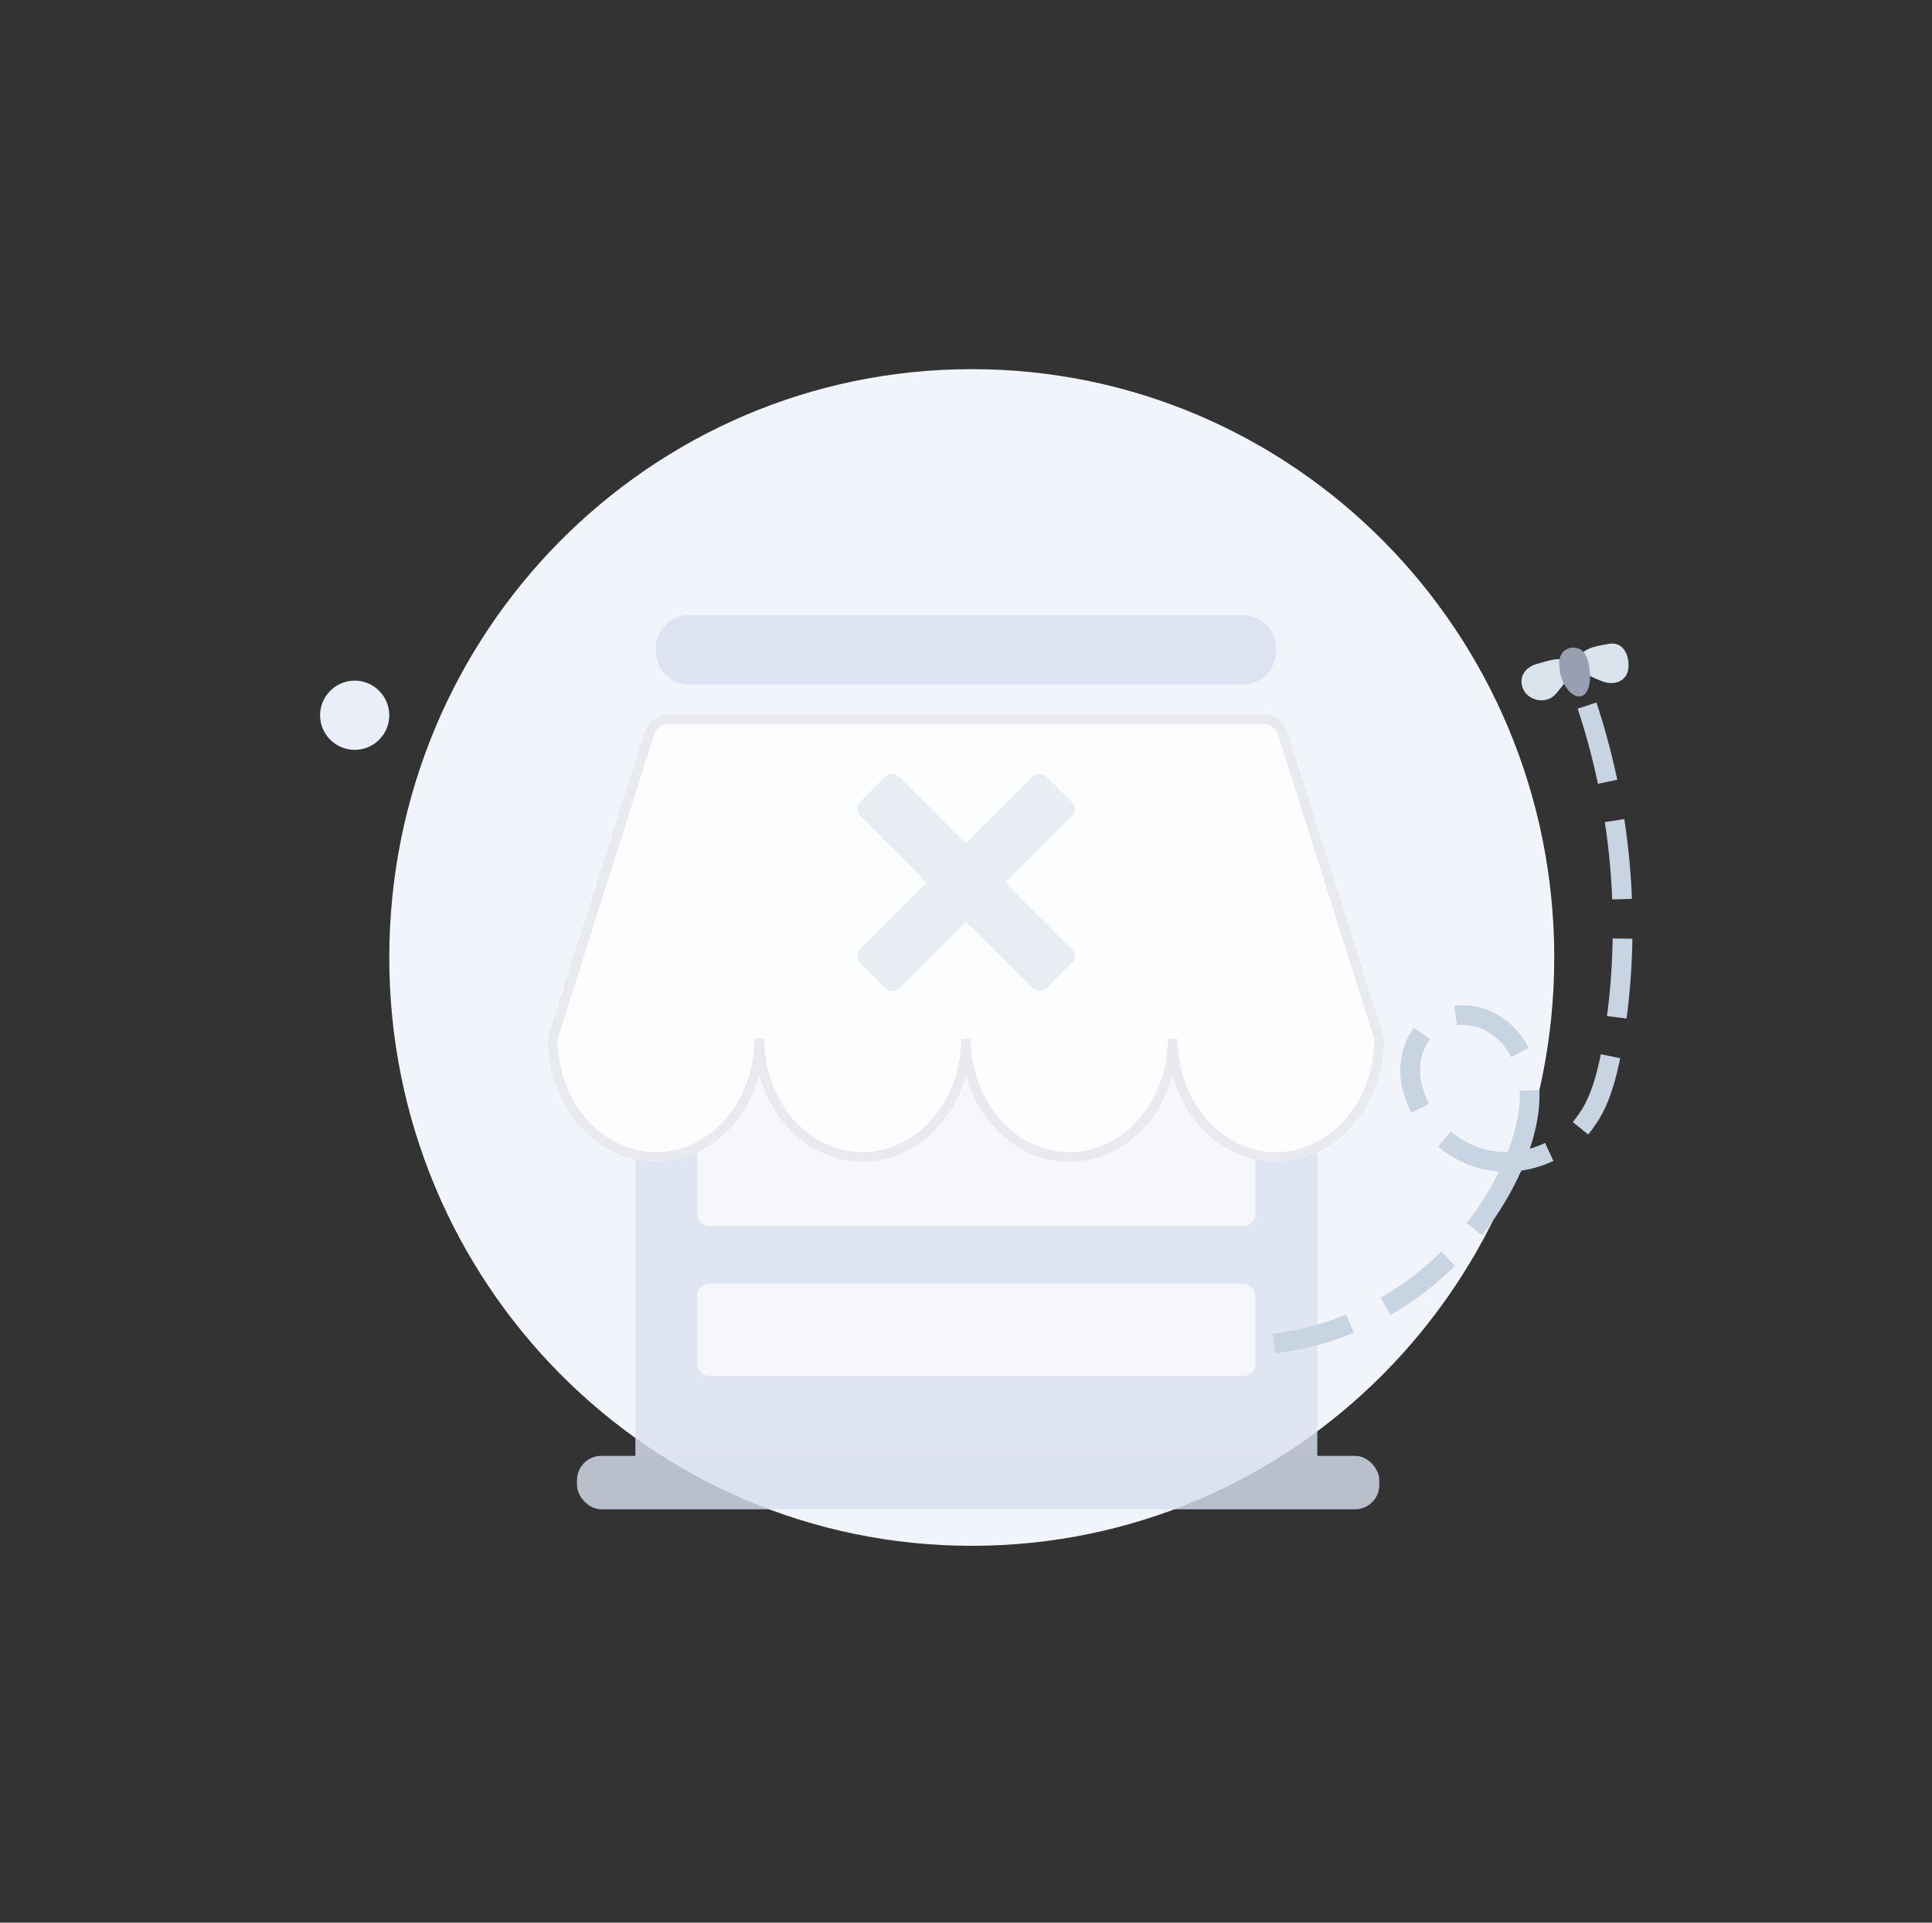 <?xml version="1.0" encoding="UTF-8"?>
<svg width="201px" height="200px" viewBox="0 0 201 200" version="1.1" xmlns="http://www.w3.org/2000/svg" xmlns:xlink="http://www.w3.org/1999/xlink">
    <rect x="0" y="0" width="201" height="200" fill="#333333" stroke="none"/>
    <title>空态_商户</title>
    <g id="图标层" stroke="none" stroke-width="1" fill="none" fill-rule="evenodd">
        <g id="画板" transform="translate(-87, -274)">
            <g id="空态_商户" transform="translate(87.5, 274)">
                <rect id="路径" x="0" y="0" width="200" height="200"></rect>
                <path d="M0,0 L200,0 L200,200 L0,200 L0,0 Z" id="矩形"></path>
                <rect id="路径" x="32.8" y="38.4" width="147.6" height="122.4"></rect>
                <path d="M100.6,38.4 C67.136,38.4 40,65.744 40,99.6 C40,133.456 67.136,160.8 100.6,160.8 C134.064,160.8 161.2,133.456 161.2,99.6 C161.2,65.744 134.064,38.4 100.6,38.4 Z" id="路径" fill="#F1F4FA"></path>
                <path d="M36.4,70.8 C34.416,70.8 32.8,72.424 32.8,74.4 C32.8,76.392 34.416,78 36.4,78 C38.384,78 40,76.392 40,74.4 C40,72.424 38.384,70.8 36.4,70.8 Z" id="路径" fill="#EAEEF9"></path>
                <g id="编组" opacity="0.809" transform="translate(57, 64)">
                    <g id="分组-19">
                        <path d="M8.6,29.962 L79.55,29.962 L79.55,87.579 C79.55,88.976 78.418,90.108 77.021,90.108 L11.129,90.108 C9.732,90.108 8.6,88.976 8.6,87.579 L8.6,29.962 L8.6,29.962 Z" id="矩形" fill="#DCE2F0"></path>
                        <rect id="矩形" fill="#D8DFEE" x="2.529" y="87.44" width="83.471" height="5.56" rx="2.529"></rect>
                        <path d="M14.174,0 L71.826,0 C73.717,-4.15080306e-15 75.25,1.533 75.25,3.424 L75.25,3.769 C75.25,5.661 73.717,7.194 71.826,7.194 L14.174,7.194 C12.283,7.194 10.75,5.661 10.75,3.769 L10.75,3.424 C10.75,1.533 12.283,-9.66945278e-17 14.174,0 Z" id="矩形备份-9" fill="#D9DFEE"></path>
                        <rect id="矩形备份-5" fill="#F7F8FA" fill-rule="nonzero" x="15.05" y="35.956" width="58.05" height="27.576" rx="1.201"></rect>
                        <rect id="矩形备份-7" fill="#F7F8FA" fill-rule="nonzero" x="15.05" y="69.527" width="58.05" height="9.592" rx="1.201"></rect>
                        <path d="M9.995,12.466 C10.29,11.465 11.11,10.79 12.033,10.79 L73.967,10.79 C74.89,10.79 75.71,11.465 76.005,12.466 L86,44.053 C86,50.845 81.187,56.35 75.25,56.35 C69.313,56.35 64.5,50.845 64.5,44.053 C64.5,50.845 59.687,56.35 53.75,56.35 C47.914,56.35 43.163,51.03 43.004,44.397 L43,44.053 C43,50.845 38.187,56.35 32.25,56.35 C26.414,56.35 21.663,51.03 21.504,44.397 L21.5,44.053 C21.5,50.845 16.687,56.35 10.75,56.35 C4.813,56.35 0,50.845 0,44.053 L9.995,12.466 Z" id="路径" stroke="#E6E7ED" fill="#FFFFFF" stroke-dasharray="0,0"></path>
                    </g>
                    <path d="M36.068,16.798 L43,23.723 L49.932,16.798 C50.328,16.404 50.968,16.404 51.364,16.798 L54.011,19.443 C54.407,19.837 54.407,20.478 54.012,20.873 L47.079,27.798 L54.011,34.725 C54.376,35.089 54.405,35.663 54.096,36.06 L54.012,36.155 L51.364,38.8 C50.968,39.194 50.328,39.194 49.932,38.8 L43,31.874 L36.068,38.8 C35.672,39.194 35.032,39.194 34.636,38.8 L31.989,36.155 C31.593,35.761 31.593,35.12 31.988,34.725 L38.921,27.798 L31.989,20.873 C31.593,20.479 31.593,19.838 31.988,19.443 L34.636,16.798 C35.032,16.404 35.672,16.404 36.068,16.798 Z" id="合并形状" fill="#CDD5E5" fill-rule="nonzero" opacity="0.511"></path>
                </g>
                <g id="编组" transform="translate(148.781, 103.106) scale(1, -1) rotate(96) translate(-148.781, -103.106) translate(114.062, 79.5)">
                    <g id="Path" stroke-dasharray="8.211,4.105" transform="translate(0, 3.079)" stroke="#C9D4E2" stroke-width="2.053">
                        <path d="M16.539,13.973 C16.436,14.028 16.334,14.082 16.231,14.137 C16.245,14.924 16.347,15.697 16.539,16.45 C17.47,20.063 20.576,23.066 24.401,23.785 C26.782,24.401 29.69,23.573 31.141,21.616 C32.482,19.556 32.174,16.45 30.518,14.582 C28.862,12.522 26.173,11.694 23.689,11.797 C21.199,11.9 18.715,12.83 16.539,13.973 Z" id="路径"></path>
                        <path d="M16.231,14.137 C9.334,17.982 3.771,24.626 1.424,32.358 C0.213,36.176 -0.211,40.186 0.097,44.134" id="路径"></path>
                        <path d="M62.609,1.677 C50.813,-0.916 38.175,-0.499 26.577,2.909 C24.196,3.634 21.609,4.564 19.748,6.213 C17.449,8.102 16.19,11.154 16.231,14.137" id="路径"></path>
                    </g>
                    <path d="M65.955,0.089 C64.71,0.383 64.299,1.752 65.011,3.031 C65.743,4.393 66.263,5.378 67.399,5.077 C68.548,4.79 68.651,3.414 68.754,1.943 C68.959,0.185 67.091,-0.205 65.955,0.089 Z" id="路径" fill="#DAE2EB"></path>
                    <path d="M64.135,7.883 C63.163,8.984 63.752,10.572 64.723,11.057 C65.893,11.66 67.166,11.057 67.453,9.573 C67.755,7.787 68.042,6.795 67.07,6.295 C65.996,5.802 65.312,6.699 64.135,7.883 Z" id="路径" fill="#DAE2EB"></path>
                    <g id="Path" transform="translate(63.635, 4.106)" fill="#989FB0">
                        <path d="M5.118,1.897 C5.118,1.747 5.118,1.747 5.118,1.897 L5.118,1.897 Z" id="路径"></path>
                        <path d="M4.14,0.225 C3.921,0.136 3.599,0.04 3.271,0.04 C1.533,-0.145 0.116,0.321 0.007,1.176 C-0.103,2.031 1.102,2.893 2.614,3.078 C3.052,3.078 3.373,3.078 3.709,3.078 C4.468,2.982 5.009,2.503 5.118,1.84 C5.221,1.08 4.797,0.416 4.14,0.225 Z" id="路径"></path>
                    </g>
                </g>
            </g>
        </g>
    </g>
</svg>
